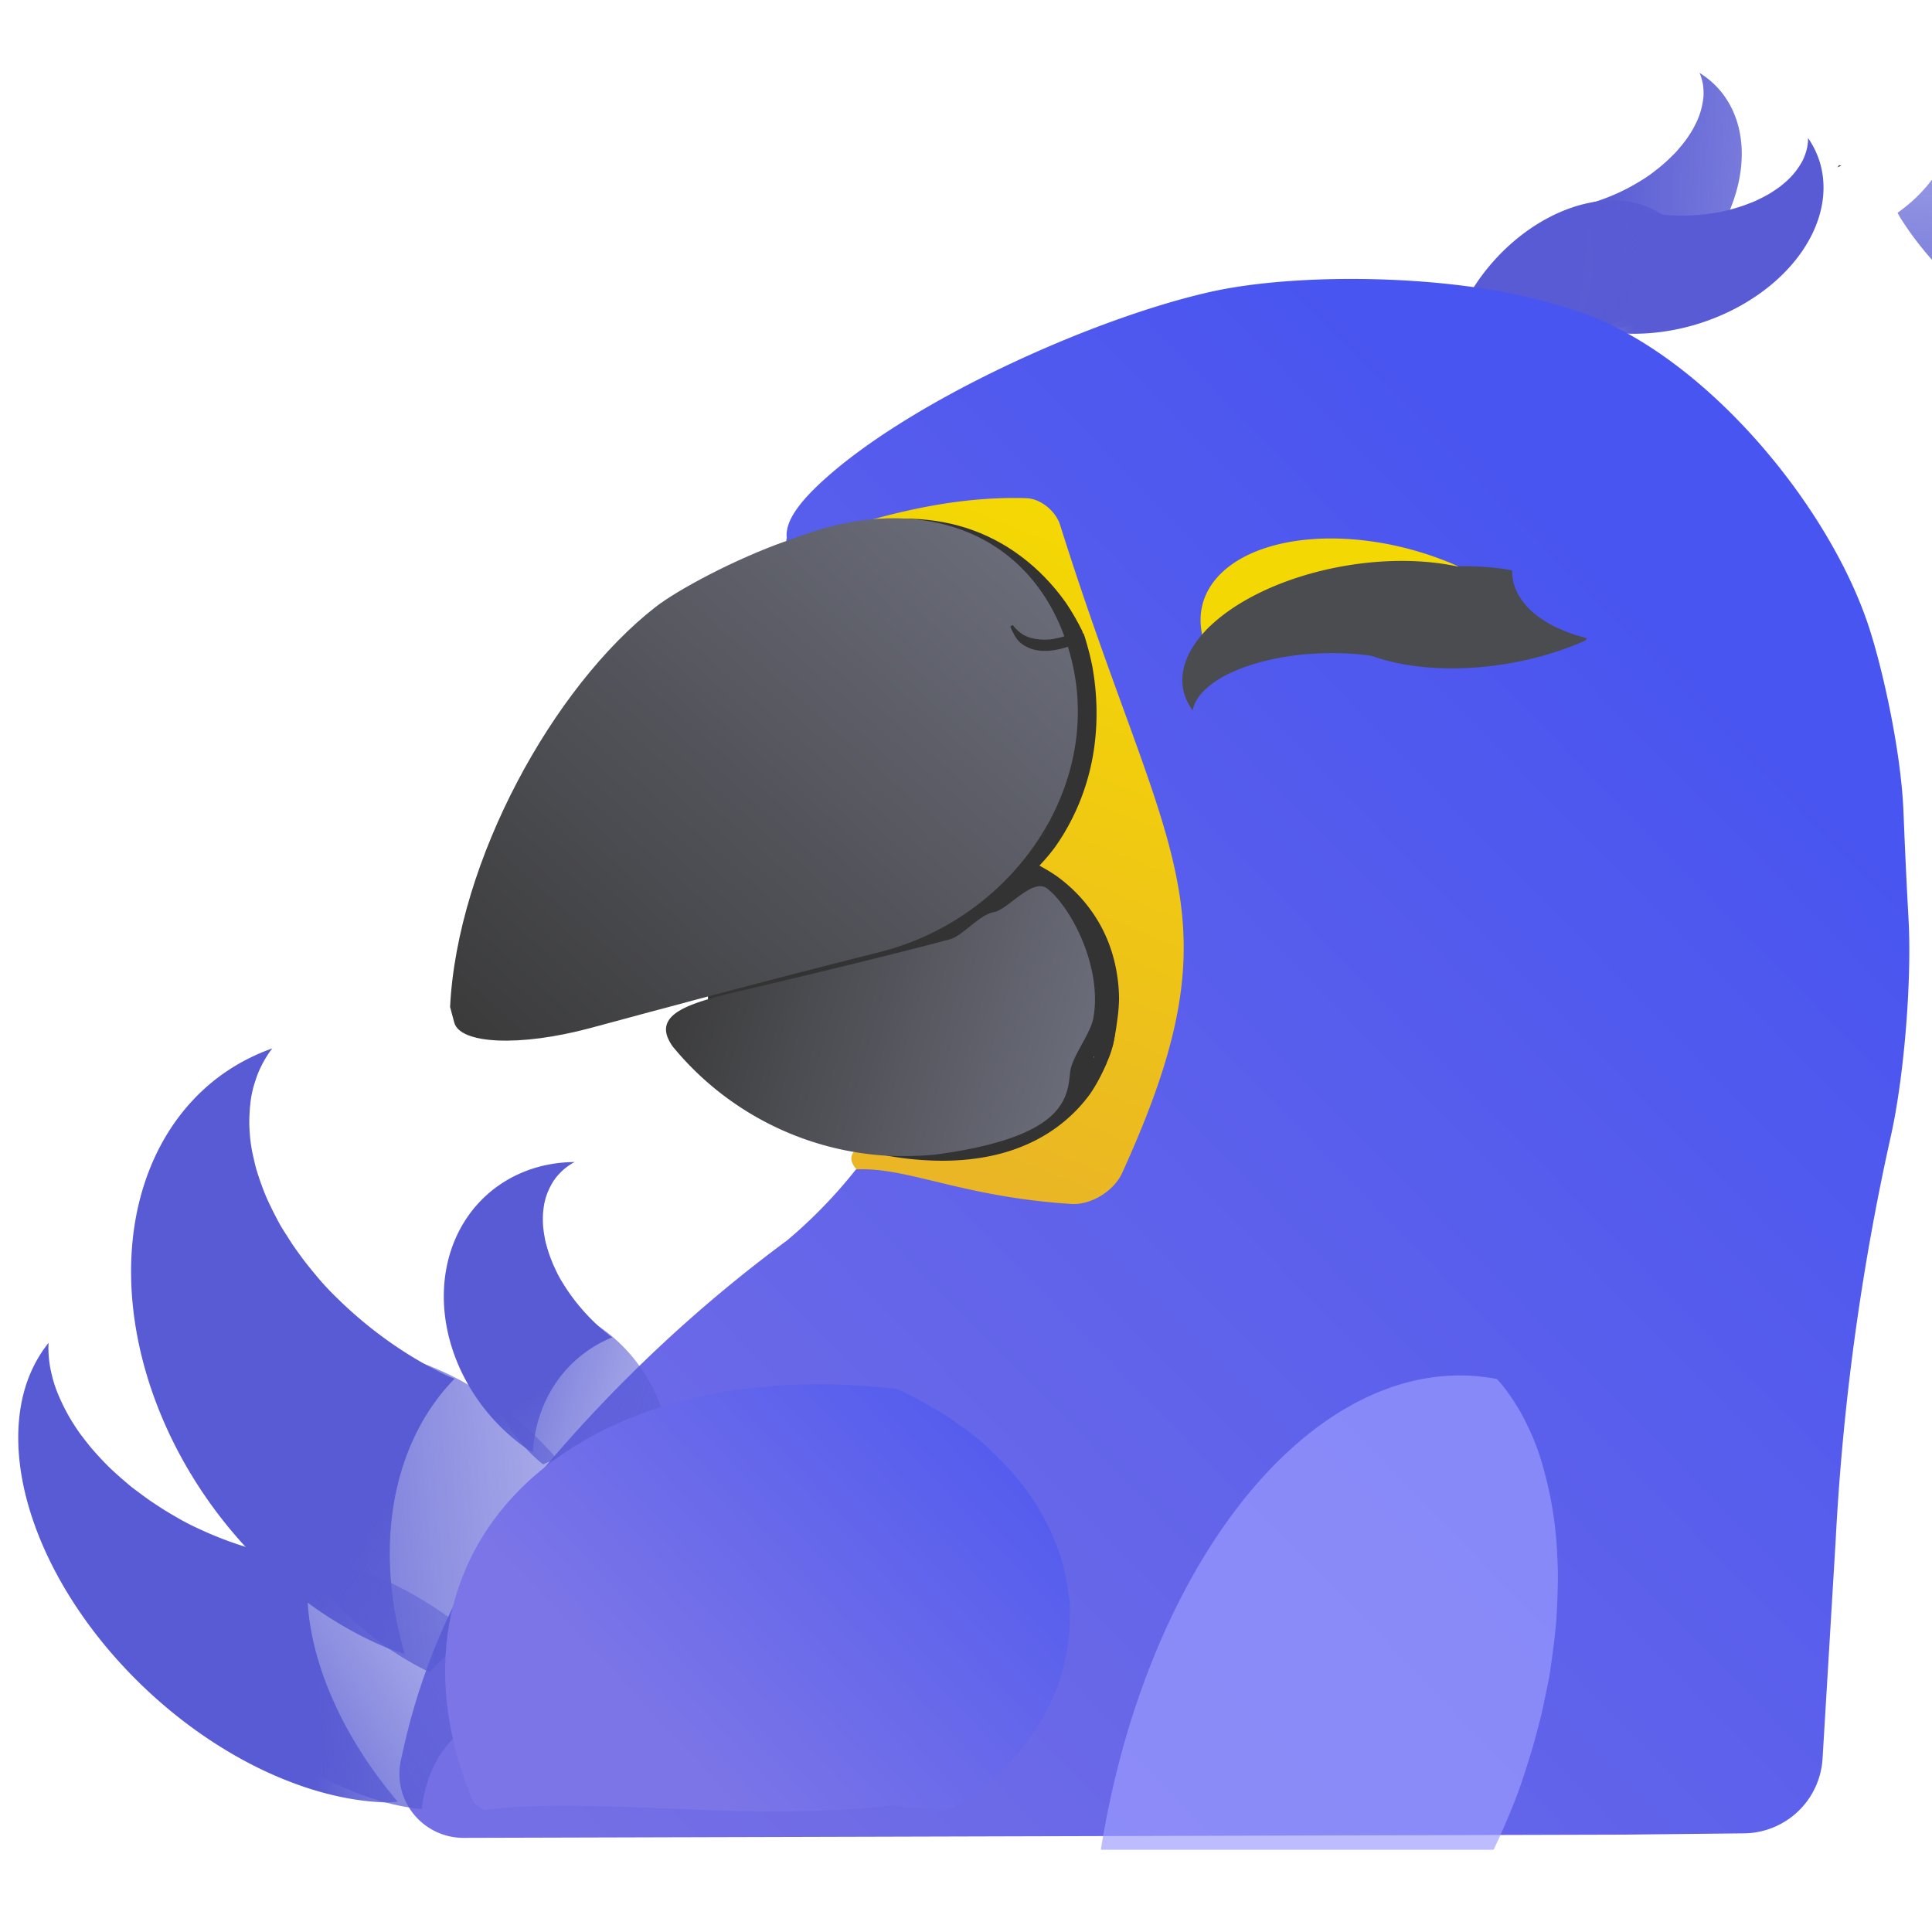 <?xml version="1.0" encoding="UTF-8" standalone="no"?>
<!-- Created with Inkscape (http://www.inkscape.org/) -->

<svg
   width="32"
   height="32"
   viewBox="0 0 32 32"
   version="1.1"
   id="svg2486"
   inkscape:version="1.2.1 (9c6d41e410, 2022-07-14)"
   sodipodi:docname="favicon-araras.svg"
   xmlns:inkscape="http://www.inkscape.org/namespaces/inkscape"
   xmlns:sodipodi="http://sodipodi.sourceforge.net/DTD/sodipodi-0.dtd"
   xmlns:xlink="http://www.w3.org/1999/xlink"
   xmlns="http://www.w3.org/2000/svg"
   xmlns:svg="http://www.w3.org/2000/svg">
  <sodipodi:namedview
     id="namedview2488"
     pagecolor="#ffffff"
     bordercolor="#000000"
     borderopacity="0.25"
     inkscape:showpageshadow="2"
     inkscape:pageopacity="0.0"
     inkscape:pagecheckerboard="0"
     inkscape:deskcolor="#d1d1d1"
     inkscape:document-units="mm"
     showgrid="false"
     inkscape:zoom="8.4359982"
     inkscape:cx="23.115226"
     inkscape:cy="11.498343"
     inkscape:window-width="1920"
     inkscape:window-height="1017"
     inkscape:window-x="-8"
     inkscape:window-y="-8"
     inkscape:window-maximized="1"
     inkscape:current-layer="layer1" />
  <defs
     id="defs2483">
    <linearGradient
       inkscape:collect="always"
       xlink:href="#linearGradient18921"
       id="linearGradient2262"
       gradientUnits="userSpaceOnUse"
       x1="67.74"
       y1="83.687"
       x2="92.516"
       y2="83.377" />
    <linearGradient
       inkscape:collect="always"
       id="linearGradient18921">
      <stop
         style="stop-color:#585bd3;stop-opacity:1;"
         offset="0"
         id="stop18917" />
      <stop
         style="stop-color:#585bd3;stop-opacity:0;"
         offset="1"
         id="stop18919" />
    </linearGradient>
    <linearGradient
       inkscape:collect="always"
       xlink:href="#linearGradient18921"
       id="linearGradient2258"
       gradientUnits="userSpaceOnUse"
       x1="67.74"
       y1="83.687"
       x2="99.593"
       y2="80.451" />
    <linearGradient
       inkscape:collect="always"
       xlink:href="#linearGradient18921"
       id="linearGradient2270"
       gradientUnits="userSpaceOnUse"
       x1="72.69"
       y1="86.809"
       x2="58.459"
       y2="84.219" />
    <linearGradient
       inkscape:collect="always"
       xlink:href="#linearGradient18921"
       id="linearGradient2266"
       gradientUnits="userSpaceOnUse"
       x1="67.305"
       y1="85.854"
       x2="59.869"
       y2="90.267" />
    <linearGradient
       inkscape:collect="always"
       xlink:href="#linearGradient1797"
       id="linearGradient2272"
       gradientUnits="userSpaceOnUse"
       gradientTransform="matrix(0.925,0,0,0.925,-20.275,8.562)"
       x1="62.225"
       y1="113.137"
       x2="68.589"
       y2="97.316" />
    <linearGradient
       inkscape:collect="always"
       id="linearGradient1797">
      <stop
         style="stop-color:#eab625;stop-opacity:1;"
         offset="0"
         id="stop1793" />
      <stop
         style="stop-color:#f5db00;stop-opacity:1;"
         offset="1"
         id="stop1795" />
    </linearGradient>
    <pattern
       inkscape:collect="always"
       xlink:href="#pattern10284"
       id="pattern2314"
       patternTransform="matrix(8.765,3.5020421e-8,-4.3257642e-8,8.585,83.745,-115.728)" />
    <pattern
       inkscape:collect="always"
       xlink:href="#pattern21758"
       id="pattern10284"
       patternTransform="matrix(8.765,3.5020421e-8,-4.3257642e-8,8.585,80.534,-106.918)" />
    <pattern
       inkscape:collect="always"
       xlink:href="#Polkadots-medwhite"
       id="pattern21758"
       patternTransform="matrix(8.765,3.5020421e-8,-4.3257642e-8,8.585,85.302,-133.639)" />
    <pattern
       inkscape:collect="always"
       patternUnits="userSpaceOnUse"
       width="10"
       height="10"
       patternTransform="translate(0,0) scale(10,10)"
       id="Polkadots-medwhite"
       inkscape:stockid="Polka dots, medium white">
      <circle
         style="fill:white;stroke:none"
         cx="2.567"
         cy="0.810"
         r="0.15"
         id="circle20354" />
      <circle
         style="fill:white;stroke:none"
         cx="3.048"
         cy="2.33"
         r="0.15"
         id="circle20356" />
      <circle
         style="fill:white;stroke:none"
         cx="4.418"
         cy="2.415"
         r="0.15"
         id="circle20358" />
      <circle
         style="fill:white;stroke:none"
         cx="1.844"
         cy="3.029"
         r="0.15"
         id="circle20360" />
      <circle
         style="fill:white;stroke:none"
         cx="6.08"
         cy="1.363"
         r="0.15"
         id="circle20362" />
      <circle
         style="fill:white;stroke:none"
         cx="5.819"
         cy="4.413"
         r="0.15"
         id="circle20364" />
      <circle
         style="fill:white;stroke:none"
         cx="4.305"
         cy="4.048"
         r="0.15"
         id="circle20366" />
      <circle
         style="fill:white;stroke:none"
         cx="5.541"
         cy="3.045"
         r="0.15"
         id="circle20368" />
      <circle
         style="fill:white;stroke:none"
         cx="4.785"
         cy="5.527"
         r="0.15"
         id="circle20370" />
      <circle
         style="fill:white;stroke:none"
         cx="2.667"
         cy="5.184"
         r="0.15"
         id="circle20372" />
      <circle
         style="fill:white;stroke:none"
         cx="7.965"
         cy="1.448"
         r="0.15"
         id="circle20374" />
      <circle
         style="fill:white;stroke:none"
         cx="7.047"
         cy="5.049"
         r="0.15"
         id="circle20376" />
      <circle
         style="fill:white;stroke:none"
         cx="4.340"
         cy="0.895"
         r="0.15"
         id="circle20378" />
      <circle
         style="fill:white;stroke:none"
         cx="7.125"
         cy="0.340"
         r="0.15"
         id="circle20380" />
      <circle
         style="fill:white;stroke:none"
         cx="9.550"
         cy="1.049"
         r="0.15"
         id="circle20382" />
      <circle
         style="fill:white;stroke:none"
         cx="7.006"
         cy="2.689"
         r="0.15"
         id="circle20384" />
      <circle
         style="fill:white;stroke:none"
         cx="8.909"
         cy="2.689"
         r="0.15"
         id="circle20386" />
      <circle
         style="fill:white;stroke:none"
         cx="9.315"
         cy="4.407"
         r="0.15"
         id="circle20388" />
      <circle
         style="fill:white;stroke:none"
         cx="7.820"
         cy="3.870"
         r="0.15"
         id="circle20390" />
      <circle
         style="fill:white;stroke:none"
         cx="8.270"
         cy="5.948"
         r="0.15"
         id="circle20392" />
      <circle
         style="fill:white;stroke:none"
         cx="7.973"
         cy="7.428"
         r="0.15"
         id="circle20394" />
      <circle
         style="fill:white;stroke:none"
         cx="9.342"
         cy="8.072"
         r="0.15"
         id="circle20396" />
      <circle
         style="fill:white;stroke:none"
         cx="8.206"
         cy="9.315"
         r="0.15"
         id="circle20398" />
      <circle
         style="fill:white;stroke:none"
         cx="9.682"
         cy="9.475"
         r="0.15"
         id="circle20400" />
      <circle
         style="fill:white;stroke:none"
         cx="9.688"
         cy="6.186"
         r="0.15"
         id="circle20402" />
      <circle
         style="fill:white;stroke:none"
         cx="3.379"
         cy="6.296"
         r="0.15"
         id="circle20404" />
      <circle
         style="fill:white;stroke:none"
         cx="2.871"
         cy="8.204"
         r="0.15"
         id="circle20406" />
      <circle
         style="fill:white;stroke:none"
         cx="4.59"
         cy="8.719"
         r="0.15"
         id="circle20408" />
      <circle
         style="fill:white;stroke:none"
         cx="3.181"
         cy="9.671"
         r="0.15"
         id="circle20410" />
      <circle
         style="fill:white;stroke:none"
         cx="5.734"
         cy="7.315"
         r="0.15"
         id="circle20412" />
      <circle
         style="fill:white;stroke:none"
         cx="6.707"
         cy="6.513"
         r="0.15"
         id="circle20414" />
      <circle
         style="fill:white;stroke:none"
         cx="5.730"
         cy="9.670"
         r="0.15"
         id="circle20416" />
      <circle
         style="fill:white;stroke:none"
         cx="6.535"
         cy="8.373"
         r="0.15"
         id="circle20418" />
      <circle
         style="fill:white;stroke:none"
         cx="4.37"
         cy="7.154"
         r="0.15"
         id="circle20420" />
      <circle
         style="fill:white;stroke:none"
         cx="0.622"
         cy="7.25"
         r="0.15"
         id="circle20422" />
      <circle
         style="fill:white;stroke:none"
         cx="0.831"
         cy="5.679"
         r="0.15"
         id="circle20424" />
      <circle
         style="fill:white;stroke:none"
         cx="1.257"
         cy="8.519"
         r="0.15"
         id="circle20426" />
      <circle
         style="fill:white;stroke:none"
         cx="1.989"
         cy="6.877"
         r="0.15"
         id="circle20428" />
      <circle
         style="fill:white;stroke:none"
         cx="0.374"
         cy="3.181"
         r="0.15"
         id="circle20430" />
      <circle
         style="fill:white;stroke:none"
         cx="1.166"
         cy="1.664"
         r="0.15"
         id="circle20432" />
      <circle
         style="fill:white;stroke:none"
         cx="1.151"
         cy="0.093"
         r="0.15"
         id="circle20434" />
      <circle
         style="fill:white;stroke:none"
         cx="1.151"
         cy="10.093"
         r="0.15"
         id="circle20436" />
      <circle
         style="fill:white;stroke:none"
         cx="1.302"
         cy="4.451"
         r="0.15"
         id="circle20438" />
      <circle
         style="fill:white;stroke:none"
         cx="3.047"
         cy="3.763"
         r="0.15"
         id="circle20440" />
    </pattern>
    <inkscape:path-effect
       effect="fillet_chamfer"
       id="path-effect2238"
       is_visible="true"
       lpeversion="1"
       nodesatellites_param="F,0,0,1,0,0.658,0,1 @ F,0,0,1,0,0.905,0,1 @ F,0,0,1,0,0.448,0,1 @ F,0,0,1,0,1.765,0,1 @ F,0,0,1,0,0.608,0,1 @ F,0,0,1,0,2.212,0,1 @ F,0,0,1,0,0.768,0,1 @ F,0,0,1,0,1.415,0,1 @ F,0,0,1,0,0.841,0,1 @ F,0,0,1,0,0.454,0,1 @ F,0,0,1,0,1.398,0,1 @ F,0,0,1,0,0.609,0,1"
       unit="px"
       method="auto"
       mode="F"
       radius="0"
       chamfer_steps="1"
       flexible="false"
       use_knot_distance="true"
       apply_no_radius="true"
       apply_with_radius="true"
       only_selected="false"
       hide_knots="false" />
    <linearGradient
       inkscape:collect="always"
       xlink:href="#linearGradient10028"
       id="linearGradient2274"
       gradientUnits="userSpaceOnUse"
       gradientTransform="matrix(0.925,0,0,0.939,-21.218,7.554)"
       x1="75.788"
       y1="94.013"
       x2="47.68"
       y2="121.855" />
    <linearGradient
       inkscape:collect="always"
       id="linearGradient10028">
      <stop
         style="stop-color:#4955f0;stop-opacity:1;"
         offset="0"
         id="stop10024" />
      <stop
         style="stop-color:#756fe5;stop-opacity:1;"
         offset="1"
         id="stop10026" />
    </linearGradient>
    <inkscape:path-effect
       effect="fillet_chamfer"
       id="path-effect2242"
       is_visible="true"
       lpeversion="1"
       nodesatellites_param="F,0,0,1,0,0.137,0,1 @ F,0,0,1,0,4.84,0,1 @ F,0,0,1,0,4.267,0,1 @ F,0,0,1,0,5.432,0,1 @ F,0,0,1,0,2.513,0,1 @ F,0,0,1,0,2.513,0,1 @ F,0,0,1,0,5.049,0,1 @ F,0,0,1,0,1.675,0,1 @ F,0,0,1,0,0,0,1 @ F,0,0,1,0,1.813,0,1 @ F,0,0,1,0,3.592,0,1 @ F,0,0,1,0,3.741,0,1 @ F,0,0,1,0,2.831,0,1 @ F,0,0,1,0,0,0,1 @ F,0,0,1,0,0.804,0,1 @ F,0,0,1,0,0.59,0,1 @ F,0,0,1,0,0,0,1"
       unit="px"
       method="auto"
       mode="F"
       radius="0"
       chamfer_steps="1"
       flexible="false"
       use_knot_distance="true"
       apply_no_radius="true"
       apply_with_radius="true"
       only_selected="false"
       hide_knots="false" />
    <pattern
       inkscape:collect="always"
       xlink:href="#pattern10376"
       id="pattern2316"
       patternTransform="matrix(8.765,3.5020421e-8,-4.3257642e-8,8.585,81.048,-113.721)" />
    <pattern
       inkscape:collect="always"
       xlink:href="#pattern21758"
       id="pattern10376"
       patternTransform="matrix(8.765,3.5020421e-8,-4.3257642e-8,8.585,77.837,-104.911)" />
    <pattern
       inkscape:collect="always"
       xlink:href="#Polkadots-medwhite"
       id="pattern2233"
       patternTransform="matrix(8.765,3.5020421e-8,-4.3257642e-8,8.585,85.302,-133.639)" />
    <linearGradient
       inkscape:collect="always"
       xlink:href="#linearGradient4192"
       id="linearGradient2278"
       gradientUnits="userSpaceOnUse"
       gradientTransform="matrix(0.624,-0.167,0.167,0.624,-28.372,29.379)"
       x1="74.125"
       y1="129.375"
       x2="50.375"
       y2="145" />
    <linearGradient
       inkscape:collect="always"
       id="linearGradient4192">
      <stop
         style="stop-color:#6e707e;stop-opacity:1;"
         offset="0"
         id="stop4188" />
      <stop
         style="stop-color:#393939;stop-opacity:1;"
         offset="1"
         id="stop4190" />
    </linearGradient>
    <inkscape:path-effect
       effect="fillet_chamfer"
       id="path-effect2246"
       is_visible="true"
       lpeversion="1"
       nodesatellites_param="F,0,0,1,0,4.993,0,1 @ F,0,0,1,0,2.306,0,1 @ F,0,0,1,0,5.988,0,1 @ F,0,0,1,0,0.364,0,1 @ F,0,0,1,0,3.017,0,1 @ F,0,0,1,0,5.811,0,1"
       unit="px"
       method="auto"
       mode="F"
       radius="0"
       chamfer_steps="1"
       flexible="false"
       use_knot_distance="true"
       apply_no_radius="true"
       apply_with_radius="true"
       only_selected="false"
       hide_knots="false" />
    <linearGradient
       inkscape:collect="always"
       xlink:href="#linearGradient4192"
       id="linearGradient2280"
       gradientUnits="userSpaceOnUse"
       gradientTransform="matrix(0.35,-0.093,-0.126,-0.304,32.011,158.954)"
       x1="74.125"
       y1="129.375"
       x2="50.375"
       y2="145" />
    <inkscape:path-effect
       effect="fillet_chamfer"
       id="path-effect2250"
       is_visible="true"
       lpeversion="1"
       nodesatellites_param="F,0,0,1,0,0.698,0,1 @ F,0,0,1,0,0.663,0,1 @ F,0,0,1,0,2.885,0,1 @ F,0,0,1,0,0.883,0,1 @ F,0,0,1,0,2.228,0,1 @ F,0,0,1,0,1.112,0,1 @ F,0,0,1,0,1.112,0,1"
       unit="px"
       method="auto"
       mode="F"
       radius="0"
       chamfer_steps="1"
       flexible="false"
       use_knot_distance="true"
       apply_no_radius="true"
       apply_with_radius="true"
       only_selected="false"
       hide_knots="false" />
    <linearGradient
       inkscape:collect="always"
       xlink:href="#linearGradient10040"
       id="linearGradient2276"
       gradientUnits="userSpaceOnUse"
       gradientTransform="matrix(2.286,-0.39,1.602,1.514,-261.857,16.921)"
       x1="72.471"
       y1="89.652"
       x2="65.86"
       y2="89.16" />
    <linearGradient
       inkscape:collect="always"
       id="linearGradient10040">
      <stop
         style="stop-color:#4955f0;stop-opacity:1"
         offset="0"
         id="stop10036" />
      <stop
         style="stop-color:#7b75e7;stop-opacity:1;"
         offset="1"
         id="stop10038" />
    </linearGradient>
    <linearGradient
       inkscape:collect="always"
       xlink:href="#linearGradient18921"
       id="linearGradient2379"
       gradientUnits="userSpaceOnUse"
       gradientTransform="matrix(0.133,1.16,-1.362,0.075,174.739,7.119)"
       x1="72.69"
       y1="86.809"
       x2="58.459"
       y2="84.219" />
    <linearGradient
       inkscape:collect="always"
       xlink:href="#linearGradient18921"
       id="linearGradient3176"
       gradientUnits="userSpaceOnUse"
       x1="67.74"
       y1="83.687"
       x2="92.516"
       y2="83.377" />
    <linearGradient
       inkscape:collect="always"
       xlink:href="#linearGradient18921"
       id="linearGradient3178"
       gradientUnits="userSpaceOnUse"
       x1="67.74"
       y1="83.687"
       x2="92.516"
       y2="83.377" />
    <linearGradient
       inkscape:collect="always"
       xlink:href="#linearGradient18921"
       id="linearGradient3180"
       gradientUnits="userSpaceOnUse"
       x1="72.69"
       y1="86.809"
       x2="58.459"
       y2="84.219" />
    <linearGradient
       inkscape:collect="always"
       xlink:href="#linearGradient18921"
       id="linearGradient3182"
       gradientUnits="userSpaceOnUse"
       x1="67.305"
       y1="85.854"
       x2="59.869"
       y2="90.267" />
    <linearGradient
       inkscape:collect="always"
       xlink:href="#linearGradient18921"
       id="linearGradient3184"
       gradientUnits="userSpaceOnUse"
       x1="72.69"
       y1="86.809"
       x2="58.459"
       y2="84.219" />
    <linearGradient
       inkscape:collect="always"
       xlink:href="#linearGradient18921"
       id="linearGradient3186"
       gradientUnits="userSpaceOnUse"
       x1="72.69"
       y1="86.809"
       x2="58.459"
       y2="84.219" />
    <linearGradient
       inkscape:collect="always"
       xlink:href="#linearGradient18921"
       id="linearGradient3188"
       gradientUnits="userSpaceOnUse"
       x1="72.69"
       y1="86.809"
       x2="58.459"
       y2="84.219" />
    <linearGradient
       inkscape:collect="always"
       xlink:href="#linearGradient18921"
       id="linearGradient3190"
       gradientUnits="userSpaceOnUse"
       x1="67.305"
       y1="85.854"
       x2="59.869"
       y2="90.267" />
    <linearGradient
       inkscape:collect="always"
       xlink:href="#linearGradient18921"
       id="linearGradient3192"
       gradientUnits="userSpaceOnUse"
       x1="72.69"
       y1="86.809"
       x2="58.459"
       y2="84.219" />
    <linearGradient
       inkscape:collect="always"
       xlink:href="#linearGradient18921"
       id="linearGradient3194"
       gradientUnits="userSpaceOnUse"
       x1="72.69"
       y1="86.809"
       x2="58.459"
       y2="84.219" />
    <linearGradient
       inkscape:collect="always"
       xlink:href="#linearGradient18921"
       id="linearGradient3196"
       gradientUnits="userSpaceOnUse"
       x1="72.69"
       y1="86.809"
       x2="58.459"
       y2="84.219" />
    <linearGradient
       inkscape:collect="always"
       xlink:href="#linearGradient18921"
       id="linearGradient3198"
       gradientUnits="userSpaceOnUse"
       x1="67.305"
       y1="85.854"
       x2="59.869"
       y2="90.267" />
    <linearGradient
       inkscape:collect="always"
       xlink:href="#linearGradient18921"
       id="linearGradient3200"
       gradientUnits="userSpaceOnUse"
       x1="72.69"
       y1="86.809"
       x2="58.459"
       y2="84.219" />
    <linearGradient
       inkscape:collect="always"
       xlink:href="#linearGradient18921"
       id="linearGradient3202"
       gradientUnits="userSpaceOnUse"
       x1="72.69"
       y1="86.809"
       x2="58.459"
       y2="84.219" />
    <linearGradient
       inkscape:collect="always"
       xlink:href="#linearGradient18921"
       id="linearGradient3204"
       gradientUnits="userSpaceOnUse"
       x1="72.69"
       y1="86.809"
       x2="58.459"
       y2="84.219" />
    <linearGradient
       inkscape:collect="always"
       xlink:href="#linearGradient18921"
       id="linearGradient3206"
       gradientUnits="userSpaceOnUse"
       x1="72.69"
       y1="86.809"
       x2="58.459"
       y2="84.219" />
  </defs>
  <g
     inkscape:label="Camada 1"
     inkscape:groupmode="layer"
     id="layer1">
    <g
       id="g2234"
       transform="matrix(0.733,0,0,0.733,-12.323,-64.029)">
      <g
         id="g2226">
        <g
           id="g2156"
           transform="matrix(0.564,0.078,-0.078,0.564,21.08,38.449)"
           style="fill:url(#linearGradient2262);fill-opacity:1">
          <g
             id="g2154"
             style="fill:url(#linearGradient3178);fill-opacity:1">
            <path
               id="path2150"
               style="fill:url(#linearGradient3176);fill-opacity:1;stroke-width:23.94"
               d="m 70.862,85.516 a 2.718,4.293 51.052 0 1 0.038,0.071 2.718,4.293 51.052 0 1 0.053,0.12 2.718,4.293 51.052 0 1 0.046,0.126 2.718,4.293 51.052 0 1 0.038,0.129 2.718,4.293 51.052 0 1 0.028,0.136 2.718,4.293 51.052 0 1 0.023,0.137 2.718,4.293 51.052 0 1 0.013,0.144 2.718,4.293 51.052 0 1 0.002,0.148 2.718,4.293 51.052 0 1 -0.005,0.146 2.718,4.293 51.052 0 1 -0.012,0.152 2.718,4.293 51.052 0 1 -0.021,0.155 2.718,4.293 51.052 0 1 -0.029,0.158 2.718,4.293 51.052 0 1 -0.037,0.16 2.718,4.293 51.052 0 1 -0.048,0.159 2.718,4.293 51.052 0 1 -0.054,0.166 2.718,4.293 51.052 0 1 -0.063,0.16 2.718,4.293 51.052 0 1 -0.069,0.162 2.718,4.293 51.052 0 1 -0.078,0.165 2.718,4.293 51.052 0 1 -0.088,0.164 2.718,4.293 51.052 0 1 -0.092,0.161 2.718,4.293 51.052 0 1 -0.098,0.163 2.718,4.293 51.052 0 1 -0.11,0.158 2.718,4.293 51.052 0 1 -0.113,0.159 2.718,4.293 51.052 0 1 -0.119,0.153 2.718,4.293 51.052 0 1 -0.128,0.155 2.718,4.293 51.052 0 1 -0.131,0.148 2.718,4.293 51.052 0 1 -0.137,0.15 2.718,4.293 51.052 0 1 -0.143,0.144 2.718,4.293 51.052 0 1 -0.15,0.138 2.718,4.293 51.052 0 1 -0.151,0.134 2.718,4.293 51.052 0 1 -0.159,0.132 2.718,4.293 51.052 0 1 -0.492,0.364 2.718,4.293 51.052 0 1 -0.514,0.313 2.718,4.293 51.052 0 1 -0.532,0.257 2.718,4.293 51.052 0 1 -0.094,0.034 4.183,5.917 33.074 0 0 -0.258,-0.316 4.183,5.917 33.074 0 0 -3.511,-0.77 2.718,4.293 51.052 0 1 -0.017,-0.119 4.183,5.917 33.074 0 1 1.362,-2.292 4.183,5.917 33.074 0 1 5.849,-2.024 z" />
            <path
               id="path2152"
               style="fill:url(#linearGradient2258);fill-opacity:1;stroke-width:26.638"
               d="m 68.175,90.669 a 4.716,6.498 41.165 0 1 -0.247,0.063 4.716,6.498 41.165 0 0 -0.352,-5.131 2.979,4.851 56.784 0 0 0.11,-0.036 2.979,4.851 56.784 0 0 0.621,-0.276 2.979,4.851 56.784 0 0 0.599,-0.335 2.979,4.851 56.784 0 0 0.573,-0.389 2.979,4.851 56.784 0 0 0.185,-0.141 2.979,4.851 56.784 0 0 0.176,-0.143 2.979,4.851 56.784 0 0 0.174,-0.147 2.979,4.851 56.784 0 0 0.166,-0.153 2.979,4.851 56.784 0 0 0.159,-0.16 2.979,4.851 56.784 0 0 0.152,-0.158 2.979,4.851 56.784 0 0 0.148,-0.166 2.979,4.851 56.784 0 0 0.138,-0.163 2.979,4.851 56.784 0 0 0.131,-0.169 2.979,4.851 56.784 0 0 0.128,-0.168 2.979,4.851 56.784 0 0 0.114,-0.173 2.979,4.851 56.784 0 0 0.107,-0.171 2.979,4.851 56.784 0 0 0.102,-0.174 2.979,4.851 56.784 0 0 0.09,-0.175 2.979,4.851 56.784 0 0 0.08,-0.172 2.979,4.851 56.784 0 0 0.073,-0.17 2.979,4.851 56.784 0 0 0.062,-0.176 2.979,4.851 56.784 0 0 0.055,-0.169 2.979,4.851 56.784 0 0 0.043,-0.17 2.979,4.851 56.784 0 0 0.033,-0.167 2.979,4.851 56.784 0 0 0.023,-0.164 2.979,4.851 56.784 0 0 0.013,-0.161 2.979,4.851 56.784 0 0 0.005,-0.155 2.979,4.851 56.784 0 0 -0.003,-0.157 2.979,4.851 56.784 0 0 -0.016,-0.153 2.979,4.851 56.784 0 0 -0.027,-0.146 2.979,4.851 56.784 0 0 -0.034,-0.143 2.979,4.851 56.784 0 0 -0.045,-0.136 2.979,4.851 56.784 0 0 -0.055,-0.133 2.979,4.851 56.784 0 0 -0.063,-0.127 2.979,4.851 56.784 0 0 -0.045,-0.074 4.716,6.498 41.165 0 1 0.976,0.647 4.716,6.498 41.165 0 1 -0.973,8.052 4.716,6.498 41.165 0 1 -3.375,2.242 z" />
          </g>
        </g>
        <g
           id="g2164"
           transform="matrix(0.486,0.297,-0.297,0.486,46.575,30.471)"
           style="fill:url(#linearGradient3186);fill-opacity:1">
          <g
             id="g2162"
             style="fill:url(#linearGradient3184);fill-opacity:1">
            <path
               id="path2158"
               style="fill:url(#linearGradient3180);fill-opacity:1;stroke-width:23.94"
               d="m 70.862,85.516 a 2.718,4.293 51.052 0 1 0.038,0.071 2.718,4.293 51.052 0 1 0.053,0.12 2.718,4.293 51.052 0 1 0.046,0.126 2.718,4.293 51.052 0 1 0.038,0.129 2.718,4.293 51.052 0 1 0.028,0.136 2.718,4.293 51.052 0 1 0.023,0.137 2.718,4.293 51.052 0 1 0.013,0.144 2.718,4.293 51.052 0 1 0.002,0.148 2.718,4.293 51.052 0 1 -0.005,0.146 2.718,4.293 51.052 0 1 -0.012,0.152 2.718,4.293 51.052 0 1 -0.021,0.155 2.718,4.293 51.052 0 1 -0.029,0.158 2.718,4.293 51.052 0 1 -0.037,0.16 2.718,4.293 51.052 0 1 -0.048,0.159 2.718,4.293 51.052 0 1 -0.054,0.166 2.718,4.293 51.052 0 1 -0.063,0.16 2.718,4.293 51.052 0 1 -0.069,0.162 2.718,4.293 51.052 0 1 -0.078,0.165 2.718,4.293 51.052 0 1 -0.088,0.164 2.718,4.293 51.052 0 1 -0.092,0.161 2.718,4.293 51.052 0 1 -0.098,0.163 2.718,4.293 51.052 0 1 -0.11,0.158 2.718,4.293 51.052 0 1 -0.113,0.159 2.718,4.293 51.052 0 1 -0.119,0.153 2.718,4.293 51.052 0 1 -0.128,0.155 2.718,4.293 51.052 0 1 -0.131,0.148 2.718,4.293 51.052 0 1 -0.137,0.15 2.718,4.293 51.052 0 1 -0.143,0.144 2.718,4.293 51.052 0 1 -0.15,0.138 2.718,4.293 51.052 0 1 -0.151,0.134 2.718,4.293 51.052 0 1 -0.159,0.132 2.718,4.293 51.052 0 1 -0.492,0.364 2.718,4.293 51.052 0 1 -0.514,0.313 2.718,4.293 51.052 0 1 -0.532,0.257 2.718,4.293 51.052 0 1 -0.094,0.034 4.183,5.917 33.074 0 0 -0.258,-0.316 4.183,5.917 33.074 0 0 -3.511,-0.77 2.718,4.293 51.052 0 1 -0.017,-0.119 4.183,5.917 33.074 0 1 1.362,-2.292 4.183,5.917 33.074 0 1 5.849,-2.024 z" />
            <path
               id="path2160"
               style="fill:url(#linearGradient3182);fill-opacity:1;stroke-width:26.638"
               d="m 68.175,90.669 a 4.716,6.498 41.165 0 1 -0.247,0.063 4.716,6.498 41.165 0 0 -0.352,-5.131 2.979,4.851 56.784 0 0 0.11,-0.036 2.979,4.851 56.784 0 0 0.621,-0.276 2.979,4.851 56.784 0 0 0.599,-0.335 2.979,4.851 56.784 0 0 0.573,-0.389 2.979,4.851 56.784 0 0 0.185,-0.141 2.979,4.851 56.784 0 0 0.176,-0.143 2.979,4.851 56.784 0 0 0.174,-0.147 2.979,4.851 56.784 0 0 0.166,-0.153 2.979,4.851 56.784 0 0 0.159,-0.16 2.979,4.851 56.784 0 0 0.152,-0.158 2.979,4.851 56.784 0 0 0.148,-0.166 2.979,4.851 56.784 0 0 0.138,-0.163 2.979,4.851 56.784 0 0 0.131,-0.169 2.979,4.851 56.784 0 0 0.128,-0.168 2.979,4.851 56.784 0 0 0.114,-0.173 2.979,4.851 56.784 0 0 0.107,-0.171 2.979,4.851 56.784 0 0 0.102,-0.174 2.979,4.851 56.784 0 0 0.09,-0.175 2.979,4.851 56.784 0 0 0.08,-0.172 2.979,4.851 56.784 0 0 0.073,-0.17 2.979,4.851 56.784 0 0 0.062,-0.176 2.979,4.851 56.784 0 0 0.055,-0.169 2.979,4.851 56.784 0 0 0.043,-0.17 2.979,4.851 56.784 0 0 0.033,-0.167 2.979,4.851 56.784 0 0 0.023,-0.164 2.979,4.851 56.784 0 0 0.013,-0.161 2.979,4.851 56.784 0 0 0.005,-0.155 2.979,4.851 56.784 0 0 -0.003,-0.157 2.979,4.851 56.784 0 0 -0.016,-0.153 2.979,4.851 56.784 0 0 -0.027,-0.146 2.979,4.851 56.784 0 0 -0.034,-0.143 2.979,4.851 56.784 0 0 -0.045,-0.136 2.979,4.851 56.784 0 0 -0.055,-0.133 2.979,4.851 56.784 0 0 -0.063,-0.127 2.979,4.851 56.784 0 0 -0.045,-0.074 4.716,6.498 41.165 0 1 0.976,0.647 4.716,6.498 41.165 0 1 -0.973,8.052 4.716,6.498 41.165 0 1 -3.375,2.242 z" />
          </g>
        </g>
        <path
           style="fill:url(#linearGradient2272);fill-opacity:1;stroke-width:0.925"
           d="m 34.699,99.544 c 8.053,11.073 3.091,9.306 2.3,13.771 -1.873,-0.483 -1.433,1.888 5.495,1.277 l 2.382,-1.186 2.562,-4.807 -6.097,-10.596 -3.81,0.222 z"
           id="path2166"
           sodipodi:nodetypes="cccccccc" />
        <path
           id="path2168"
           style="fill:#333333;fill-opacity:1;stroke-width:56.841"
           d="m 41.022,112.529 a 2.135,4.852 60.664 0 0 0.314,-0.383 2.135,4.852 60.664 0 0 0.277,-0.387 2.135,4.852 60.664 0 0 0.202,-0.38 2.135,4.852 60.664 0 0 0.131,-0.355 2.135,4.852 60.664 0 0 0.06,-0.338 2.135,4.852 60.664 0 0 -0.016,-0.307 2.135,4.852 60.664 0 0 -0.088,-0.266 2.135,4.852 60.664 0 0 -0.16,-0.229 2.135,4.852 60.664 0 0 -0.238,-0.178 2.135,4.852 60.664 0 0 -0.395,0.478 2.093,4.949 58.064 0 1 0.051,0.033 2.093,4.949 58.064 0 1 0.106,0.093 2.093,4.949 58.064 0 1 0.089,0.103 2.093,4.949 58.064 0 1 0.078,0.112 2.093,4.949 58.064 0 1 0.055,0.129 2.093,4.949 58.064 0 1 0.044,0.133 2.093,4.949 58.064 0 1 0.017,0.148 2.093,4.949 58.064 0 1 -2.33e-4,0.159 2.093,4.949 58.064 0 1 -0.016,0.161 2.093,4.949 58.064 0 1 -0.033,0.168 2.093,4.949 58.064 0 1 -0.05,0.179 2.093,4.949 58.064 0 1 -0.071,0.188 2.093,4.949 58.064 0 1 -0.093,0.193 2.093,4.949 58.064 0 1 -0.109,0.195 2.093,4.949 58.064 0 1 -0.12,0.196 2.093,4.949 58.064 0 1 -0.083,0.123 2.135,4.852 60.664 0 0 0.051,0.034 z" />
        <rect
           style="fill:#333333;fill-opacity:1;stroke:url(#pattern2314);stroke-width:8.675;stroke-opacity:1"
           id="rect2170"
           width="2.709"
           height="1.371"
           x="116.597"
           y="-30.342"
           ry="0.686"
           transform="matrix(0.106,0.994,-0.969,0.246,0,0)"
           inkscape:transform-center-y="-3.9343405"
           inkscape:transform-center-x="-9.1202957" />
        <path
           style="fill:#585bd3;fill-opacity:1;stroke-width:0.925"
           d="m 31.246,127.582 4.671,-5.784 a 0.709,0.709 0.857 0 1 1.116,0.017 0.392,0.392 0.148 0 0 0.563,0.001 l 2.122,-1.715 a 2.166,2.166 0.221 0 1 2.736,0.011 0.692,0.692 177.513 0 0 0.898,-0.039 l 1.476,-1.314 a 1.243,1.243 18.971 0 1 2.05,0.705 l 0.261,1.427 a 0.64,0.64 29.422 0 0 0.856,0.483 0.958,0.958 36.938 0 1 1.255,0.944 l 0.008,0.78 a 0.599,0.599 34.833 0 0 0.801,0.557 l 0.193,-0.069 a 0.285,0.285 38.124 0 1 0.38,0.298 l -0.123,1.17 a 8.82,8.82 104.986 0 1 -0.714,2.667 0.837,0.837 151.57 0 1 -0.804,0.435 l -17.502,-0.059 a 0.316,0.316 64.558 0 1 -0.245,-0.514 z"
           id="path2172"
           inkscape:original-d="m 30.832625,128.09426 5.652616,-6.99972 0.762411,1.00415 3.842598,-3.10566 1.808522,1.48485 3.58145,-3.18967 0.797542,4.3584 1.958695,-0.74349 0.03181,3.03616 1.411719,-0.5064 -0.315487,3.01085 -0.762851,1.71419 z"
           inkscape:path-effect="#path-effect2238" />
        <path
           style="fill:url(#linearGradient2274);fill-opacity:1;stroke-width:0.932"
           d="m 34.591,99.37 c 0.039,-0.384 0.442,-0.841 1.016,-1.333 2.028,-1.738 5.938,-3.497 8.544,-4.087 1.939,-0.439 5.389,-0.411 7.654,0.238 0.16,0.046 0.32,0.093 0.481,0.141 2.869,0.857 5.802,4.316 6.747,7.163 0.311,0.937 0.734,2.812 0.79,4.197 0.022,0.53 0.05,1.254 0.115,2.44 0.076,1.386 -0.102,3.604 -0.414,4.957 a 55.111,55.111 97.733 0 0 -1.233,9.076 l -0.296,4.928 a 1.797,1.797 136.417 0 1 -1.775,1.689 l -2.716,0.029 -26.216,0.073 a 1.447,1.447 51.246 0 1 -1.416,-1.764 l 0.062,-0.277 a 14.571,14.571 116.501 0 1 3.113,-6.243 l 0.123,-0.145 a 32.379,32.379 136.941 0 1 5.43,-5.074 11.068,11.068 134.134 0 0 1.553,-1.601 c 1.154,-0.062 2.402,0.624 4.869,0.78 0.443,0.028 0.961,-0.294 1.145,-0.698 2.73,-5.99 1.003,-6.997 -1.401,-14.646 -0.098,-0.311 -0.438,-0.594 -0.763,-0.604 -2.98,-0.097 -5.617,1.404 -5.412,0.899 0,-5e-6 -0.01,-0.062 -0.002,-0.137 z"
           id="path2174"
           sodipodi:nodetypes="cccccccccccccccccc"
           inkscape:original-d="m 34.59273,99.507414 c -0.15839,-1.106979 3.238736,-2.93593 4.858105,-4.403895 1.358473,-0.416796 4.783916,-1.176992 8.212509,-1.937713 2.863125,0.614632 6.945323,1.641958 9.658374,3.170803 l 2.273691,6.852381 c 0.3192,2.30081 0.10398,1.42092 0.492446,7.4489 l -1.493777,6.4851 -0.699147,11.63869 -4.390295,0.0463 -28.029173,0.0777 1.246217,-5.55174 4.871135,-5.73359 3.346923,-2.47378 1.214526,-1.35053 c 1.272636,-0.068 2.660491,0.77364 5.67275,0.80991 3.280281,-6.8028 1.354377,-7.45754 -1.233873,-15.93707 -3.211314,-0.343097 -6.219653,1.39652 -6.000411,0.858543 z"
           inkscape:path-effect="#path-effect2242" />
        <path
           id="path2178"
           style="fill:#4b4c50;fill-opacity:1;stroke-width:14.132"
           d="m 58.329,91.134 a 1.344,3.025 88.542 0 0 0.04,-0.052 2.114,4.08 80.299 0 0 0.051,0.014 2.114,4.08 80.299 0 1 -0.091,0.038 z" />
        <path
           id="path2180"
           style="fill:#f4d804;fill-opacity:1;stroke-width:15.452"
           d="m 50.955,100.851 a 4.244,2.429 15.427 0 1 0.123,0.105 4.244,2.429 15.427 0 0 -2.566,1.339 3.179,1.53 24.413 0 0 -0.059,-0.045 3.179,1.53 24.413 0 0 -0.371,-0.237 3.179,1.53 24.413 0 0 -0.395,-0.213 3.179,1.53 24.413 0 0 -0.413,-0.188 3.179,1.53 24.413 0 0 -0.141,-0.057 3.179,1.53 24.413 0 0 -0.139,-0.052 3.179,1.53 24.413 0 0 -0.14,-0.051 3.179,1.53 24.413 0 0 -0.141,-0.045 3.179,1.53 24.413 0 0 -0.142,-0.04 3.179,1.53 24.413 0 0 -0.139,-0.037 3.179,1.53 24.413 0 0 -0.141,-0.034 3.179,1.53 24.413 0 0 -0.136,-0.03 3.179,1.53 24.413 0 0 -0.137,-0.025 3.179,1.53 24.413 0 0 -0.135,-0.023 3.179,1.53 24.413 0 0 -0.132,-0.015 3.179,1.53 24.413 0 0 -0.129,-0.013 3.179,1.53 24.413 0 0 -0.128,-0.01 3.179,1.53 24.413 0 0 -0.125,-0.004 3.179,1.53 24.413 0 0 -0.119,6.3e-4 3.179,1.53 24.413 0 0 -0.116,0.004 3.179,1.53 24.413 0 0 -0.115,0.01 3.179,1.53 24.413 0 0 -0.109,0.012 3.179,1.53 24.413 0 0 -0.105,0.018 3.179,1.53 24.413 0 0 -0.1,0.022 3.179,1.53 24.413 0 0 -0.095,0.026 3.179,1.53 24.413 0 0 -0.09,0.03 3.179,1.53 24.413 0 0 -0.083,0.033 3.179,1.53 24.413 0 0 -0.081,0.037 3.179,1.53 24.413 0 0 -0.074,0.043 3.179,1.53 24.413 0 0 -0.066,0.046 3.179,1.53 24.413 0 0 -0.063,0.049 3.179,1.53 24.413 0 0 -0.055,0.053 3.179,1.53 24.413 0 0 -0.05,0.057 3.179,1.53 24.413 0 0 -0.044,0.059 3.179,1.53 24.413 0 0 -0.023,0.039 4.244,2.429 15.427 0 1 -0.016,-0.619 4.244,2.429 15.427 0 1 4.583,-1.365 4.244,2.429 15.427 0 1 2.408,1.118 z" />
        <path
           id="path2182"
           style="fill:#4b4c50;fill-opacity:1;stroke-width:14.132"
           d="m 46.738,101.443 a 1.344,3.025 88.542 0 1 0.007,-0.04 1.344,3.025 88.542 0 1 0.02,-0.063 1.344,3.025 88.542 0 1 0.026,-0.064 1.344,3.025 88.542 0 1 0.032,-0.062 1.344,3.025 88.542 0 1 0.04,-0.062 1.344,3.025 88.542 0 1 0.044,-0.061 1.344,3.025 88.542 0 1 0.053,-0.061 1.344,3.025 88.542 0 1 0.06,-0.06 1.344,3.025 88.542 0 1 0.064,-0.057 1.344,3.025 88.542 0 1 0.07,-0.057 1.344,3.025 88.542 0 1 0.076,-0.056 1.344,3.025 88.542 0 1 0.082,-0.054 1.344,3.025 88.542 0 1 0.088,-0.053 1.344,3.025 88.542 0 1 0.093,-0.05 1.344,3.025 88.542 0 1 0.1,-0.05 1.344,3.025 88.542 0 1 0.103,-0.045 1.344,3.025 88.542 0 1 0.107,-0.044 1.344,3.025 88.542 0 1 0.113,-0.043 1.344,3.025 88.542 0 1 0.118,-0.04 1.344,3.025 88.542 0 1 0.12,-0.037 1.344,3.025 88.542 0 1 0.123,-0.036 1.344,3.025 88.542 0 1 0.128,-0.031 1.344,3.025 88.542 0 1 0.13,-0.031 1.344,3.025 88.542 0 1 0.131,-0.026 1.344,3.025 88.542 0 1 0.137,-0.025 1.344,3.025 88.542 0 1 0.136,-0.021 1.344,3.025 88.542 0 1 0.14,-0.02 1.344,3.025 88.542 0 1 0.141,-0.016 1.344,3.025 88.542 0 1 0.142,-0.011 1.344,3.025 88.542 0 1 0.142,-0.009 1.344,3.025 88.542 0 1 0.145,-0.007 1.344,3.025 88.542 0 1 0.432,-0.002 1.344,3.025 88.542 0 1 0.423,0.025 1.344,3.025 88.542 0 1 0.41,0.053 1.344,3.025 88.542 0 1 0.067,0.014 2.114,4.08 80.299 0 0 0.015,0.201 2.114,4.08 80.299 0 0 1.678,1.332 1.344,3.025 88.542 0 1 -0.04,0.052 2.114,4.08 80.299 0 1 -1.728,0.517 2.114,4.08 80.299 0 1 -4.171,-0.899 z" />
        <path
           id="path2184"
           style="fill:#4b4c50;fill-opacity:1;stroke-width:14.132"
           d="m 49.718,100.152 a 2.114,4.08 80.299 0 1 0.145,0.039 2.114,4.08 80.299 0 0 -1.857,2.014 1.344,3.025 88.542 0 0 -0.067,-0.014 1.344,3.025 88.542 0 0 -0.41,-0.053 1.344,3.025 88.542 0 0 -0.423,-0.025 1.344,3.025 88.542 0 0 -0.432,0.002 1.344,3.025 88.542 0 0 -0.145,0.006 1.344,3.025 88.542 0 0 -0.142,0.009 1.344,3.025 88.542 0 0 -0.142,0.011 1.344,3.025 88.542 0 0 -0.141,0.016 1.344,3.025 88.542 0 0 -0.14,0.02 1.344,3.025 88.542 0 0 -0.136,0.021 1.344,3.025 88.542 0 0 -0.137,0.025 1.344,3.025 88.542 0 0 -0.131,0.026 1.344,3.025 88.542 0 0 -0.13,0.031 1.344,3.025 88.542 0 0 -0.128,0.031 1.344,3.025 88.542 0 0 -0.123,0.036 1.344,3.025 88.542 0 0 -0.12,0.037 1.344,3.025 88.542 0 0 -0.118,0.04 1.344,3.025 88.542 0 0 -0.113,0.043 1.344,3.025 88.542 0 0 -0.107,0.044 1.344,3.025 88.542 0 0 -0.103,0.045 1.344,3.025 88.542 0 0 -0.1,0.05 1.344,3.025 88.542 0 0 -0.093,0.05 1.344,3.025 88.542 0 0 -0.088,0.053 1.344,3.025 88.542 0 0 -0.082,0.054 1.344,3.025 88.542 0 0 -0.076,0.056 1.344,3.025 88.542 0 0 -0.07,0.057 1.344,3.025 88.542 0 0 -0.064,0.057 1.344,3.025 88.542 0 0 -0.06,0.06 1.344,3.025 88.542 0 0 -0.053,0.061 1.344,3.025 88.542 0 0 -0.044,0.061 1.344,3.025 88.542 0 0 -0.04,0.062 1.344,3.025 88.542 0 0 -0.032,0.062 1.344,3.025 88.542 0 0 -0.026,0.064 1.344,3.025 88.542 0 0 -0.02,0.063 1.344,3.025 88.542 0 0 -0.007,0.039 2.114,4.08 80.299 0 1 -0.218,-0.489 2.114,4.08 80.299 0 1 3.654,-2.777 2.114,4.08 80.299 0 1 2.522,0.008 z" />
        <rect
           style="fill:#333333;fill-opacity:1;stroke-width:12.206"
           id="rect2186"
           width="7.606"
           height="1.483"
           x="7.684"
           y="114.075"
           ry="0.741"
           transform="matrix(0.97,-0.243,0.221,0.975,0,0)" />
        <rect
           style="fill:#333333;fill-opacity:1;stroke-width:12.206"
           id="rect2188"
           width="7.606"
           height="1.483"
           x="106.125"
           y="-16.546"
           ry="0.741"
           transform="matrix(0.212,0.977,-0.982,0.19,0,0)" />
        <path
           id="path2190"
           style="fill:#333333;fill-opacity:1;stroke-width:37.148"
           d="m 40.534,105.896 a 1.656,2.673 76.928 0 0 -0.183,0.205 1.656,2.673 76.928 0 0 -0.16,0.215 1.656,2.673 76.928 0 0 -0.114,0.226 1.656,2.673 76.928 0 0 -0.071,0.223 1.656,2.673 76.928 0 0 -0.028,0.225 1.656,2.673 76.928 0 0 0.018,0.219 1.656,2.673 76.928 0 0 0.062,0.205 1.656,2.673 76.928 0 0 0.105,0.194 1.656,2.673 76.928 0 0 0.151,0.174 1.656,2.673 76.928 0 0 0.23,-0.255 1.638,2.701 71.748 0 1 -0.032,-0.034 1.638,2.701 71.748 0 1 -0.067,-0.087 1.638,2.701 71.748 0 1 -0.057,-0.091 1.638,2.701 71.748 0 1 -0.051,-0.095 1.638,2.701 71.748 0 1 -0.037,-0.102 1.638,2.701 71.748 0 1 -0.031,-0.103 1.638,2.701 71.748 0 1 -0.014,-0.108 1.638,2.701 71.748 0 1 -0.004,-0.112 1.638,2.701 71.748 0 1 0.006,-0.11 1.638,2.701 71.748 0 1 0.016,-0.111 1.638,2.701 71.748 0 1 0.026,-0.116 1.638,2.701 71.748 0 1 0.039,-0.117 1.638,2.701 71.748 0 1 0.052,-0.116 1.638,2.701 71.748 0 1 0.062,-0.115 1.638,2.701 71.748 0 1 0.069,-0.113 1.638,2.701 71.748 0 1 0.048,-0.069 1.656,2.673 76.928 0 0 -0.032,-0.034 z" />
        <path
           id="path2192"
           style="fill:#333333;fill-opacity:1;stroke-width:99.152"
           d="m 39.688,107.487 a 5.983,5.269 49.024 0 0 0.492,-0.454 5.983,5.269 49.024 0 0 0.453,-0.514 5.983,5.269 49.024 0 0 0.368,-0.599 5.983,5.269 49.024 0 0 0.28,-0.637 5.983,5.269 49.024 0 0 0.196,-0.694 5.983,5.269 49.024 0 0 0.099,-0.726 5.983,5.269 49.024 0 0 0.004,-0.729 5.983,5.269 49.024 0 0 -0.089,-0.742 5.983,5.269 49.024 0 0 -0.195,-0.73 5.983,5.269 49.024 0 0 -0.618,0.562 5.726,5.505 34.791 0 1 0.043,0.146 5.726,5.505 34.791 0 1 0.081,0.355 5.726,5.505 34.791 0 1 0.059,0.356 5.726,5.505 34.791 0 1 0.043,0.361 5.726,5.505 34.791 0 1 0.012,0.369 5.726,5.505 34.791 0 1 -0.002,0.365 5.726,5.505 34.791 0 1 -0.038,0.362 5.726,5.505 34.791 0 1 -0.061,0.364 5.726,5.505 34.791 0 1 -0.08,0.348 5.726,5.505 34.791 0 1 -0.1,0.341 5.726,5.505 34.791 0 1 -0.123,0.343 5.726,5.505 34.791 0 1 -0.151,0.334 5.726,5.505 34.791 0 1 -0.176,0.316 5.726,5.505 34.791 0 1 -0.195,0.3 5.726,5.505 34.791 0 1 -0.207,0.287 5.726,5.505 34.791 0 1 -0.138,0.17 5.983,5.269 49.024 0 0 0.044,0.146 z" />
        <path
           id="path2194"
           style="fill:#333333;fill-opacity:1;stroke-width:108.113"
           d="m 35.777,99.323 c 0.238,-0.072 0.477,-0.126 0.715,-0.163 0.243,-0.048 0.487,-0.077 0.728,-0.087 0.244,-0.004 0.486,0.013 0.723,0.048 0.233,0.033 0.461,0.085 0.683,0.155 0.227,0.071 0.446,0.162 0.658,0.271 0.211,0.109 0.414,0.237 0.606,0.382 0.189,0.142 0.367,0.299 0.535,0.473 0.169,0.174 0.326,0.364 0.471,0.568 0.14,0.207 0.267,0.427 0.38,0.659 -0.296,0.098 -0.594,0.167 -0.891,0.209 -0.023,-0.046 -0.048,-0.091 -0.072,-0.136 -0.062,-0.106 -0.127,-0.208 -0.196,-0.308 -0.068,-0.099 -0.139,-0.195 -0.214,-0.288 -0.073,-0.095 -0.15,-0.187 -0.229,-0.276 -0.083,-0.088 -0.17,-0.172 -0.26,-0.252 -0.086,-0.083 -0.175,-0.161 -0.267,-0.236 -0.095,-0.071 -0.193,-0.138 -0.294,-0.201 -0.102,-0.065 -0.206,-0.125 -0.313,-0.181 -0.103,-0.055 -0.208,-0.106 -0.316,-0.153 -0.107,-0.047 -0.216,-0.09 -0.327,-0.129 -0.113,-0.041 -0.229,-0.078 -0.346,-0.11 -0.119,-0.031 -0.239,-0.057 -0.361,-0.078 -0.121,-0.019 -0.244,-0.033 -0.368,-0.042 -0.123,-0.009 -0.246,-0.014 -0.371,-0.014 -0.123,-0.003 -0.246,-7.56e-4 -0.371,0.006 -0.077,0.004 -0.154,0.01 -0.231,0.018 -0.025,-0.045 -1.158,0.16 -1.182,0.114 z"
           sodipodi:nodetypes="ccccccccccccccccccccccccccccc" />
        <rect
           style="fill:#333333;fill-opacity:1;stroke:url(#pattern2316);stroke-width:8.675;stroke-opacity:1"
           id="rect2196"
           width="2.709"
           height="1.371"
           x="113.9"
           y="-28.335"
           ry="0.686"
           transform="matrix(0.106,0.994,-0.969,0.246,0,0)"
           inkscape:transform-center-y="-3.9343405"
           inkscape:transform-center-x="-9.1202957" />
        <path
           style="fill:url(#linearGradient2278);fill-opacity:1;stroke-width:0.645"
           d="m 34.984,99.433 c -0.128,0.046 -0.255,0.091 -0.379,0.134 -1.202,0.42 -2.494,1.122 -2.978,1.499 -2.317,1.803 -4.48,5.737 -4.645,9.039 -2e-6,5e-5 0.042,0.157 0.094,0.352 0.129,0.486 1.474,0.556 3.083,0.123 1.827,-0.492 3.459,-0.939 6.543,-1.718 3.11,-0.786 5.234,-3.982 4.202,-7.014 -0.866,-2.546 -3.349,-3.335 -5.92,-2.415 z"
           id="path2198"
           sodipodi:nodetypes="ccccccc"
           inkscape:original-d="m 39.4042,97.216311 c -0.628299,1.110146 -6.605358,2.961269 -6.991787,3.064569 2.066558,-1.414617 -2.613088,2.35291 -5.132607,3.84437 l -0.298201,5.98042 c 0.686937,2.55892 0.173617,0.8312 0.260425,1.2468 4.665256,-1.21058 5.588538,-1.56694 15.097285,-3.88601 -0.297209,-3.13082 -2.011306,-6.82929 -2.935115,-10.250149 z"
           inkscape:path-effect="#path-effect2246" />
        <path
           id="path2200"
           style="fill:#333333;fill-opacity:1;stroke-width:57.825"
           d="m 41.702,110.506 a 2.619,4.094 4.134 0 0 -0.018,-0.516 2.619,4.094 4.134 0 0 -0.049,-0.519 2.619,4.094 4.134 0 0 -0.102,-0.504 2.619,4.094 4.134 0 0 -0.139,-0.467 2.619,4.094 4.134 0 0 -0.182,-0.44 2.619,4.094 4.134 0 0 -0.22,-0.395 2.619,4.094 4.134 0 0 -0.247,-0.337 2.619,4.094 4.134 0 0 -0.277,-0.284 2.619,4.094 4.134 0 0 -0.303,-0.213 2.619,4.094 4.134 0 0 0.02,0.644 2.499,4.291 3.756 0 1 0.062,0.04 2.499,4.291 3.756 0 1 0.144,0.112 2.499,4.291 3.756 0 1 0.138,0.127 2.499,4.291 3.756 0 1 0.135,0.139 2.499,4.291 3.756 0 1 0.129,0.162 2.499,4.291 3.756 0 1 0.124,0.168 2.499,4.291 3.756 0 1 0.113,0.19 2.499,4.291 3.756 0 1 0.107,0.205 2.499,4.291 3.756 0 1 0.096,0.209 2.499,4.291 3.756 0 1 0.088,0.219 2.499,4.291 3.756 0 1 0.083,0.234 2.499,4.291 3.756 0 1 0.072,0.247 2.499,4.291 3.756 0 1 0.059,0.255 2.499,4.291 3.756 0 1 0.048,0.26 2.499,4.291 3.756 0 1 0.04,0.261 2.499,4.291 3.756 0 1 0.019,0.164 2.619,4.094 4.134 0 0 0.062,0.04 z" />
        <path
           id="path2202"
           style="fill:#333333;fill-opacity:1;stroke-width:138.466"
           d="m 34.666,112.778 a 10.376,5.925 46.724 0 0 1.041,0.378 10.376,5.925 46.724 0 0 1.041,0.29 10.376,5.925 46.724 0 0 1.001,0.124 10.376,5.925 46.724 0 0 0.919,-0.017 10.376,5.925 46.724 0 0 0.857,-0.162 10.376,5.925 46.724 0 0 0.758,-0.31 10.376,5.925 46.724 0 0 0.636,-0.439 10.376,5.925 46.724 0 0 0.524,-0.57 10.376,5.925 46.724 0 0 0.375,-0.704 10.376,5.925 46.724 0 0 -1.299,-0.479 10.595,5.803 42.774 0 1 -0.069,0.146 10.595,5.803 42.774 0 1 -0.201,0.324 10.595,5.803 42.774 0 1 -0.231,0.295 10.595,5.803 42.774 0 1 -0.255,0.277 10.595,5.803 42.774 0 1 -0.304,0.241 10.595,5.803 42.774 0 1 -0.318,0.219 10.595,5.803 42.774 0 1 -0.363,0.17 10.595,5.803 42.774 0 1 -0.395,0.141 10.595,5.803 42.774 0 1 -0.406,0.106 10.595,5.803 42.774 0 1 -0.427,0.074 10.595,5.803 42.774 0 1 -0.458,0.046 10.595,5.803 42.774 0 1 -0.487,0.004 10.595,5.803 42.774 0 1 -0.505,-0.042 10.595,5.803 42.774 0 1 -0.516,-0.077 10.595,5.803 42.774 0 1 -0.521,-0.101 10.595,5.803 42.774 0 1 -0.329,-0.081 10.376,5.925 46.724 0 0 -0.069,0.147 z" />
        <path
           id="path2204"
           style="fill:#333333;fill-opacity:1;stroke-width:79.003"
           d="m 41.947,111.008 a 4.032,4.964 60.016 0 0 0.102,-0.544 4.032,4.964 60.016 0 0 0.049,-0.553 4.032,4.964 60.016 0 0 -0.047,-0.547 4.032,4.964 60.016 0 0 -0.121,-0.515 4.032,4.964 60.016 0 0 -0.202,-0.494 4.032,4.964 60.016 0 0 -0.279,-0.453 4.032,4.964 60.016 0 0 -0.342,-0.398 4.032,4.964 60.016 0 0 -0.408,-0.348 4.032,4.964 60.016 0 0 -0.47,-0.278 4.032,4.964 60.016 0 0 -0.132,0.679 4.008,4.993 47.469 0 1 0.097,0.053 4.008,4.993 47.469 0 1 0.22,0.143 4.008,4.993 47.469 0 1 0.206,0.157 4.008,4.993 47.469 0 1 0.198,0.169 4.008,4.993 47.469 0 1 0.182,0.193 4.008,4.993 47.469 0 1 0.171,0.199 4.008,4.993 47.469 0 1 0.147,0.219 4.008,4.993 47.469 0 1 0.133,0.234 4.008,4.993 47.469 0 1 0.113,0.237 4.008,4.993 47.469 0 1 0.097,0.246 4.008,4.993 47.469 0 1 0.083,0.26 4.008,4.993 47.469 0 1 0.061,0.272 4.008,4.993 47.469 0 1 0.036,0.278 4.008,4.993 47.469 0 1 0.016,0.281 4.008,4.993 47.469 0 1 0.003,0.281 4.008,4.993 47.469 0 1 -0.009,0.176 4.032,4.964 60.016 0 0 0.097,0.053 z" />
        <path
           style="fill:url(#linearGradient2280);fill-opacity:1;stroke-width:0.344"
           d="m 40.991,111.592 c -0.058,0.599 -0.151,1.442 -2.954,1.838 -0.362,0.051 -0.954,0.056 -1.319,0.028 a 6.772,6.772 27.572 0 1 -4.703,-2.456 c -0.539,-0.752 0.42,-0.999 1.618,-1.28 1.653,-0.389 3.581,-0.859 4.637,-1.144 0.303,-0.082 0.665,-0.556 0.999,-0.615 0.321,-0.056 0.879,-0.795 1.213,-0.528 0.551,0.442 1.237,1.785 1.037,2.914 -0.067,0.377 -0.493,0.881 -0.528,1.243 z"
           id="path2206"
           sodipodi:nodetypes="cccccscc"
           inkscape:original-d="m 41.280109,111.00068 c -0.835431,0.37608 0.967203,2.01252 -3.900645,2.50929 l -3.532698,-0.27758 -1.831028,-2.23 c -0.196772,-0.27832 -0.459809,-0.58524 -0.553717,-0.78287 2.37907,-0.52258 9.02278,-2.12185 7.325046,-1.87592 -0.413562,0.0598 -0.48051,-0.31985 1.067064,-0.45388 0.01162,-1.95217 2.515951,1.30255 1.425978,3.11096 z"
           inkscape:path-effect="#path-effect2250" />
        <path
           id="path2208"
           style="fill:#333333;fill-opacity:1;stroke-width:35.293"
           d="m 39.643,101.506 a 1.391,2.872 40.17 0 0 0.079,0.174 1.391,2.872 40.17 0 0 0.104,0.154 1.391,2.872 40.17 0 0 0.145,0.113 1.391,2.872 40.17 0 0 0.17,0.074 1.391,2.872 40.17 0 0 0.201,0.036 1.391,2.872 40.17 0 0 0.225,-0.006 1.391,2.872 40.17 0 0 0.24,-0.045 1.391,2.872 40.17 0 0 0.258,-0.084 1.391,2.872 40.17 0 0 0.269,-0.127 1.391,2.872 40.17 0 0 -0.096,-0.218 1.439,2.775 37.68 0 1 -0.054,0.027 1.439,2.775 37.68 0 1 -0.129,0.056 1.439,2.775 37.68 0 1 -0.126,0.047 1.439,2.775 37.68 0 1 -0.125,0.041 1.439,2.775 37.68 0 1 -0.124,0.028 1.439,2.775 37.68 0 1 -0.12,0.022 1.439,2.775 37.68 0 1 -0.114,0.007 1.439,2.775 37.68 0 1 -0.111,-0.002 1.439,2.775 37.68 0 1 -0.103,-0.01 1.439,2.775 37.68 0 1 -0.098,-0.02 1.439,2.775 37.68 0 1 -0.096,-0.029 1.439,2.775 37.68 0 1 -0.089,-0.041 1.439,2.775 37.68 0 1 -0.079,-0.052 1.439,2.775 37.68 0 1 -0.071,-0.061 1.439,2.775 37.68 0 1 -0.065,-0.067 1.439,2.775 37.68 0 1 -0.036,-0.046 1.391,2.872 40.17 0 0 -0.054,0.027 z" />
        <g
           id="g2216"
           transform="matrix(-0.961,-0.239,0.126,1.62,77.302,-18.201)"
           style="fill:url(#linearGradient3194);fill-opacity:1"
           inkscape:transform-center-x="0.20361783"
           inkscape:transform-center-y="0.80166044">
          <g
             id="g2214"
             style="fill:url(#linearGradient3192);fill-opacity:1"
             transform="matrix(0.906,0.331,-0.385,0.59,40.111,24.115)">
            <path
               id="path2210"
               style="fill:url(#linearGradient3188);fill-opacity:1;stroke-width:23.94"
               d="m 70.862,85.516 a 2.718,4.293 51.052 0 1 0.038,0.071 2.718,4.293 51.052 0 1 0.053,0.12 2.718,4.293 51.052 0 1 0.046,0.126 2.718,4.293 51.052 0 1 0.038,0.129 2.718,4.293 51.052 0 1 0.028,0.136 2.718,4.293 51.052 0 1 0.023,0.137 2.718,4.293 51.052 0 1 0.013,0.144 2.718,4.293 51.052 0 1 0.002,0.148 2.718,4.293 51.052 0 1 -0.005,0.146 2.718,4.293 51.052 0 1 -0.012,0.152 2.718,4.293 51.052 0 1 -0.021,0.155 2.718,4.293 51.052 0 1 -0.029,0.158 2.718,4.293 51.052 0 1 -0.037,0.16 2.718,4.293 51.052 0 1 -0.048,0.159 2.718,4.293 51.052 0 1 -0.054,0.166 2.718,4.293 51.052 0 1 -0.063,0.16 2.718,4.293 51.052 0 1 -0.069,0.162 2.718,4.293 51.052 0 1 -0.078,0.165 2.718,4.293 51.052 0 1 -0.088,0.164 2.718,4.293 51.052 0 1 -0.092,0.161 2.718,4.293 51.052 0 1 -0.098,0.163 2.718,4.293 51.052 0 1 -0.11,0.158 2.718,4.293 51.052 0 1 -0.113,0.159 2.718,4.293 51.052 0 1 -0.119,0.153 2.718,4.293 51.052 0 1 -0.128,0.155 2.718,4.293 51.052 0 1 -0.131,0.148 2.718,4.293 51.052 0 1 -0.137,0.15 2.718,4.293 51.052 0 1 -0.143,0.144 2.718,4.293 51.052 0 1 -0.15,0.138 2.718,4.293 51.052 0 1 -0.151,0.134 2.718,4.293 51.052 0 1 -0.159,0.132 2.718,4.293 51.052 0 1 -0.492,0.364 2.718,4.293 51.052 0 1 -0.514,0.313 2.718,4.293 51.052 0 1 -0.532,0.257 2.718,4.293 51.052 0 1 -0.094,0.034 4.183,5.917 33.074 0 0 -0.258,-0.316 4.183,5.917 33.074 0 0 -3.511,-0.77 2.718,4.293 51.052 0 1 -0.017,-0.119 4.183,5.917 33.074 0 1 1.362,-2.292 4.183,5.917 33.074 0 1 5.849,-2.024 z" />
            <path
               id="path2212"
               style="fill:url(#linearGradient3190);fill-opacity:1;stroke-width:26.638"
               d="m 68.175,90.669 a 4.716,6.498 41.165 0 1 -0.247,0.063 4.716,6.498 41.165 0 0 -0.352,-5.131 2.979,4.851 56.784 0 0 0.11,-0.036 2.979,4.851 56.784 0 0 0.621,-0.276 2.979,4.851 56.784 0 0 0.599,-0.335 2.979,4.851 56.784 0 0 0.573,-0.389 2.979,4.851 56.784 0 0 0.185,-0.141 2.979,4.851 56.784 0 0 0.176,-0.143 2.979,4.851 56.784 0 0 0.174,-0.147 2.979,4.851 56.784 0 0 0.166,-0.153 2.979,4.851 56.784 0 0 0.159,-0.16 2.979,4.851 56.784 0 0 0.152,-0.158 2.979,4.851 56.784 0 0 0.148,-0.166 2.979,4.851 56.784 0 0 0.138,-0.163 2.979,4.851 56.784 0 0 0.131,-0.169 2.979,4.851 56.784 0 0 0.128,-0.168 2.979,4.851 56.784 0 0 0.114,-0.173 2.979,4.851 56.784 0 0 0.107,-0.171 2.979,4.851 56.784 0 0 0.102,-0.174 2.979,4.851 56.784 0 0 0.09,-0.175 2.979,4.851 56.784 0 0 0.08,-0.172 2.979,4.851 56.784 0 0 0.073,-0.17 2.979,4.851 56.784 0 0 0.062,-0.176 2.979,4.851 56.784 0 0 0.055,-0.169 2.979,4.851 56.784 0 0 0.043,-0.17 2.979,4.851 56.784 0 0 0.033,-0.167 2.979,4.851 56.784 0 0 0.023,-0.164 2.979,4.851 56.784 0 0 0.013,-0.161 2.979,4.851 56.784 0 0 0.005,-0.155 2.979,4.851 56.784 0 0 -0.003,-0.157 2.979,4.851 56.784 0 0 -0.016,-0.153 2.979,4.851 56.784 0 0 -0.027,-0.146 2.979,4.851 56.784 0 0 -0.034,-0.143 2.979,4.851 56.784 0 0 -0.045,-0.136 2.979,4.851 56.784 0 0 -0.055,-0.133 2.979,4.851 56.784 0 0 -0.063,-0.127 2.979,4.851 56.784 0 0 -0.045,-0.074 4.716,6.498 41.165 0 1 0.976,0.647 4.716,6.498 41.165 0 1 -0.973,8.052 4.716,6.498 41.165 0 1 -3.375,2.242 z" />
          </g>
        </g>
        <g
           id="g2224"
           transform="matrix(-0.663,-0.226,-0.304,0.522,101.471,88.16)"
           style="fill:url(#linearGradient3202);fill-opacity:1">
          <g
             id="g2222"
             style="fill:url(#linearGradient3200);fill-opacity:1">
            <path
               id="path2218"
               style="fill:url(#linearGradient3196);fill-opacity:1;stroke-width:23.94"
               d="m 70.862,85.516 a 2.718,4.293 51.052 0 1 0.038,0.071 2.718,4.293 51.052 0 1 0.053,0.12 2.718,4.293 51.052 0 1 0.046,0.126 2.718,4.293 51.052 0 1 0.038,0.129 2.718,4.293 51.052 0 1 0.028,0.136 2.718,4.293 51.052 0 1 0.023,0.137 2.718,4.293 51.052 0 1 0.013,0.144 2.718,4.293 51.052 0 1 0.002,0.148 2.718,4.293 51.052 0 1 -0.005,0.146 2.718,4.293 51.052 0 1 -0.012,0.152 2.718,4.293 51.052 0 1 -0.021,0.155 2.718,4.293 51.052 0 1 -0.029,0.158 2.718,4.293 51.052 0 1 -0.037,0.16 2.718,4.293 51.052 0 1 -0.048,0.159 2.718,4.293 51.052 0 1 -0.054,0.166 2.718,4.293 51.052 0 1 -0.063,0.16 2.718,4.293 51.052 0 1 -0.069,0.162 2.718,4.293 51.052 0 1 -0.078,0.165 2.718,4.293 51.052 0 1 -0.088,0.164 2.718,4.293 51.052 0 1 -0.092,0.161 2.718,4.293 51.052 0 1 -0.098,0.163 2.718,4.293 51.052 0 1 -0.11,0.158 2.718,4.293 51.052 0 1 -0.113,0.159 2.718,4.293 51.052 0 1 -0.119,0.153 2.718,4.293 51.052 0 1 -0.128,0.155 2.718,4.293 51.052 0 1 -0.131,0.148 2.718,4.293 51.052 0 1 -0.137,0.15 2.718,4.293 51.052 0 1 -0.143,0.144 2.718,4.293 51.052 0 1 -0.15,0.138 2.718,4.293 51.052 0 1 -0.151,0.134 2.718,4.293 51.052 0 1 -0.159,0.132 2.718,4.293 51.052 0 1 -0.492,0.364 2.718,4.293 51.052 0 1 -0.514,0.313 2.718,4.293 51.052 0 1 -0.532,0.257 2.718,4.293 51.052 0 1 -0.094,0.034 4.183,5.917 33.074 0 0 -0.258,-0.316 4.183,5.917 33.074 0 0 -3.511,-0.77 2.718,4.293 51.052 0 1 -0.017,-0.119 4.183,5.917 33.074 0 1 1.362,-2.292 4.183,5.917 33.074 0 1 5.849,-2.024 z" />
            <path
               id="path2220"
               style="fill:url(#linearGradient3198);fill-opacity:1;stroke-width:26.638"
               d="m 68.175,90.669 a 4.716,6.498 41.165 0 1 -0.247,0.063 4.716,6.498 41.165 0 0 -0.352,-5.131 2.979,4.851 56.784 0 0 0.11,-0.036 2.979,4.851 56.784 0 0 0.621,-0.276 2.979,4.851 56.784 0 0 0.599,-0.335 2.979,4.851 56.784 0 0 0.573,-0.389 2.979,4.851 56.784 0 0 0.185,-0.141 2.979,4.851 56.784 0 0 0.176,-0.143 2.979,4.851 56.784 0 0 0.174,-0.147 2.979,4.851 56.784 0 0 0.166,-0.153 2.979,4.851 56.784 0 0 0.159,-0.16 2.979,4.851 56.784 0 0 0.152,-0.158 2.979,4.851 56.784 0 0 0.148,-0.166 2.979,4.851 56.784 0 0 0.138,-0.163 2.979,4.851 56.784 0 0 0.131,-0.169 2.979,4.851 56.784 0 0 0.128,-0.168 2.979,4.851 56.784 0 0 0.114,-0.173 2.979,4.851 56.784 0 0 0.107,-0.171 2.979,4.851 56.784 0 0 0.102,-0.174 2.979,4.851 56.784 0 0 0.09,-0.175 2.979,4.851 56.784 0 0 0.08,-0.172 2.979,4.851 56.784 0 0 0.073,-0.17 2.979,4.851 56.784 0 0 0.062,-0.176 2.979,4.851 56.784 0 0 0.055,-0.169 2.979,4.851 56.784 0 0 0.043,-0.17 2.979,4.851 56.784 0 0 0.033,-0.167 2.979,4.851 56.784 0 0 0.023,-0.164 2.979,4.851 56.784 0 0 0.013,-0.161 2.979,4.851 56.784 0 0 0.005,-0.155 2.979,4.851 56.784 0 0 -0.003,-0.157 2.979,4.851 56.784 0 0 -0.016,-0.153 2.979,4.851 56.784 0 0 -0.027,-0.146 2.979,4.851 56.784 0 0 -0.034,-0.143 2.979,4.851 56.784 0 0 -0.045,-0.136 2.979,4.851 56.784 0 0 -0.055,-0.133 2.979,4.851 56.784 0 0 -0.063,-0.127 2.979,4.851 56.784 0 0 -0.045,-0.074 4.716,6.498 41.165 0 1 0.976,0.647 4.716,6.498 41.165 0 1 -0.973,8.052 4.716,6.498 41.165 0 1 -3.375,2.242 z" />
          </g>
        </g>
        <g
           id="g2304"
           transform="matrix(-1.236,-0.081,-0.135,1.217,122.163,19.804)"
           style="fill:url(#linearGradient2270);fill-opacity:1">
          <g
             id="g2302"
             style="fill:url(#linearGradient3206);fill-opacity:1">
            <path
               id="path2298"
               style="fill:url(#linearGradient3204);fill-opacity:1;stroke-width:23.94"
               d="m 70.862,85.516 a 2.718,4.293 51.052 0 1 0.038,0.071 2.718,4.293 51.052 0 1 0.053,0.12 2.718,4.293 51.052 0 1 0.046,0.126 2.718,4.293 51.052 0 1 0.038,0.129 2.718,4.293 51.052 0 1 0.028,0.136 2.718,4.293 51.052 0 1 0.023,0.137 2.718,4.293 51.052 0 1 0.013,0.144 2.718,4.293 51.052 0 1 0.002,0.148 2.718,4.293 51.052 0 1 -0.005,0.146 2.718,4.293 51.052 0 1 -0.012,0.152 2.718,4.293 51.052 0 1 -0.021,0.155 2.718,4.293 51.052 0 1 -0.029,0.158 2.718,4.293 51.052 0 1 -0.037,0.16 2.718,4.293 51.052 0 1 -0.048,0.159 2.718,4.293 51.052 0 1 -0.054,0.166 2.718,4.293 51.052 0 1 -0.063,0.16 2.718,4.293 51.052 0 1 -0.069,0.162 2.718,4.293 51.052 0 1 -0.078,0.165 2.718,4.293 51.052 0 1 -0.088,0.164 2.718,4.293 51.052 0 1 -0.092,0.161 2.718,4.293 51.052 0 1 -0.098,0.163 2.718,4.293 51.052 0 1 -0.11,0.158 2.718,4.293 51.052 0 1 -0.113,0.159 2.718,4.293 51.052 0 1 -0.119,0.153 2.718,4.293 51.052 0 1 -0.128,0.155 2.718,4.293 51.052 0 1 -0.131,0.148 2.718,4.293 51.052 0 1 -0.137,0.15 2.718,4.293 51.052 0 1 -0.143,0.144 2.718,4.293 51.052 0 1 -0.15,0.138 2.718,4.293 51.052 0 1 -0.151,0.134 2.718,4.293 51.052 0 1 -0.159,0.132 2.718,4.293 51.052 0 1 -0.492,0.364 2.718,4.293 51.052 0 1 -0.514,0.313 2.718,4.293 51.052 0 1 -0.532,0.257 2.718,4.293 51.052 0 1 -0.094,0.034 4.183,5.917 33.074 0 0 -0.258,-0.316 4.183,5.917 33.074 0 0 -3.511,-0.77 2.718,4.293 51.052 0 1 -0.017,-0.119 4.183,5.917 33.074 0 1 1.362,-2.292 4.183,5.917 33.074 0 1 5.849,-2.024 z" />
            <path
               id="path2300"
               style="fill:url(#linearGradient2266);fill-opacity:1;stroke-width:26.638"
               d="m 68.175,90.669 a 4.716,6.498 41.165 0 1 -0.247,0.063 4.716,6.498 41.165 0 0 -0.352,-5.131 2.979,4.851 56.784 0 0 0.11,-0.036 2.979,4.851 56.784 0 0 0.621,-0.276 2.979,4.851 56.784 0 0 0.599,-0.335 2.979,4.851 56.784 0 0 0.573,-0.389 2.979,4.851 56.784 0 0 0.185,-0.141 2.979,4.851 56.784 0 0 0.176,-0.143 2.979,4.851 56.784 0 0 0.174,-0.147 2.979,4.851 56.784 0 0 0.166,-0.153 2.979,4.851 56.784 0 0 0.159,-0.16 2.979,4.851 56.784 0 0 0.152,-0.158 2.979,4.851 56.784 0 0 0.148,-0.166 2.979,4.851 56.784 0 0 0.138,-0.163 2.979,4.851 56.784 0 0 0.131,-0.169 2.979,4.851 56.784 0 0 0.128,-0.168 2.979,4.851 56.784 0 0 0.114,-0.173 2.979,4.851 56.784 0 0 0.107,-0.171 2.979,4.851 56.784 0 0 0.102,-0.174 2.979,4.851 56.784 0 0 0.09,-0.175 2.979,4.851 56.784 0 0 0.08,-0.172 2.979,4.851 56.784 0 0 0.073,-0.17 2.979,4.851 56.784 0 0 0.062,-0.176 2.979,4.851 56.784 0 0 0.055,-0.169 2.979,4.851 56.784 0 0 0.043,-0.17 2.979,4.851 56.784 0 0 0.033,-0.167 2.979,4.851 56.784 0 0 0.023,-0.164 2.979,4.851 56.784 0 0 0.013,-0.161 2.979,4.851 56.784 0 0 0.005,-0.155 2.979,4.851 56.784 0 0 -0.003,-0.157 2.979,4.851 56.784 0 0 -0.016,-0.153 2.979,4.851 56.784 0 0 -0.027,-0.146 2.979,4.851 56.784 0 0 -0.034,-0.143 2.979,4.851 56.784 0 0 -0.045,-0.136 2.979,4.851 56.784 0 0 -0.055,-0.133 2.979,4.851 56.784 0 0 -0.063,-0.127 2.979,4.851 56.784 0 0 -0.045,-0.074 4.716,6.498 41.165 0 1 0.976,0.647 4.716,6.498 41.165 0 1 -0.973,8.052 4.716,6.498 41.165 0 1 -3.375,2.242 z" />
          </g>
        </g>
        <path
           id="path2176"
           style="fill:url(#linearGradient2276);fill-opacity:1;stroke-width:48.377"
           d="m 37.081,118.742 c 0.068,0.03 0.135,0.061 0.201,0.092 0.106,0.052 0.21,0.105 0.313,0.16 0.104,0.056 0.207,0.113 0.308,0.173 0.099,0.058 0.197,0.118 0.293,0.18 0.096,0.063 0.19,0.128 0.282,0.194 0.093,0.065 0.184,0.131 0.272,0.199 0.09,0.07 0.177,0.141 0.262,0.214 0.083,0.073 0.163,0.147 0.242,0.223 0.076,0.073 0.15,0.148 0.221,0.223 0.075,0.077 0.147,0.156 0.217,0.235 0.07,0.08 0.137,0.161 0.202,0.243 0.065,0.082 0.127,0.166 0.186,0.25 0.06,0.085 0.117,0.171 0.171,0.257 0.052,0.086 0.1,0.172 0.147,0.26 0.05,0.09 0.097,0.18 0.141,0.272 0.04,0.088 0.077,0.178 0.112,0.267 0.037,0.09 0.071,0.181 0.102,0.272 0.032,0.093 0.061,0.186 0.086,0.279 0.024,0.094 0.044,0.188 0.061,0.282 0.019,0.093 0.034,0.186 0.047,0.28 0.015,0.095 0.028,0.189 0.037,0.284 0.004,0.094 0.004,0.188 0.002,0.282 0.002,0.095 0.001,0.19 -0.003,0.285 -0.006,0.093 -0.015,0.185 -0.028,0.278 -0.011,0.095 -0.025,0.19 -0.043,0.285 -0.018,0.092 -0.039,0.184 -0.062,0.276 -0.021,0.094 -0.045,0.187 -0.072,0.28 -0.029,0.092 -0.062,0.183 -0.097,0.273 -0.038,0.09 -0.078,0.178 -0.122,0.266 -0.041,0.088 -0.085,0.175 -0.131,0.262 -0.047,0.088 -0.098,0.176 -0.151,0.262 -0.156,0.257 -0.337,0.506 -0.541,0.743 -0.202,0.237 -0.428,0.462 -0.673,0.675 -0.249,0.213 -0.31,0.219 -0.598,0.404 -0.053,0.03 -0.291,0.102 -0.346,0.13 -0.362,-0.138 -0.727,-0.028 -1.095,-0.142 -3.369,0.407 -6.772,-0.217 -9.283,0.116 -0.078,-0.057 -0.154,-0.114 -0.228,-0.173 -0.582,-1.37 -0.773,-2.738 -0.557,-3.999 0.658,-3.784 4.829,-5.984 10.128,-5.343 z"
           sodipodi:nodetypes="ccccccccccscccccccccccccccccccsccccccccccc" />
        <path
           id="path2377"
           style="fill:url(#linearGradient2379);fill-opacity:1;stroke-width:30.193"
           d="m 67.667,95.723 a 5.564,3.336 36.286 0 1 -0.091,0.05 5.564,3.336 36.286 0 1 -0.156,0.07 5.564,3.336 36.286 0 1 -0.165,0.063 5.564,3.336 36.286 0 1 -0.17,0.054 5.564,3.336 36.286 0 1 -0.181,0.043 5.564,3.336 36.286 0 1 -0.184,0.037 5.564,3.336 36.286 0 1 -0.195,0.026 5.564,3.336 36.286 0 1 -0.201,0.013 5.564,3.336 36.286 0 1 -0.2,0.005 5.564,3.336 36.286 0 1 -0.209,-0.003 5.564,3.336 36.286 0 1 -0.214,-0.012 5.564,3.336 36.286 0 1 -0.219,-0.022 5.564,3.336 36.286 0 1 -0.223,-0.031 5.564,3.336 36.286 0 1 -0.223,-0.043 5.564,3.336 36.286 0 1 -0.233,-0.051 5.564,3.336 36.286 0 1 -0.227,-0.062 5.564,3.336 36.286 0 1 -0.23,-0.068 5.564,3.336 36.286 0 1 -0.235,-0.078 5.564,3.336 36.286 0 1 -0.235,-0.09 5.564,3.336 36.286 0 1 -0.232,-0.095 5.564,3.336 36.286 0 1 -0.235,-0.102 5.564,3.336 36.286 0 1 -0.23,-0.116 5.564,3.336 36.286 0 1 -0.232,-0.119 5.564,3.336 36.286 0 1 -0.224,-0.127 5.564,3.336 36.286 0 1 -0.229,-0.136 5.564,3.336 36.286 0 1 -0.219,-0.141 5.564,3.336 36.286 0 1 -0.223,-0.148 5.564,3.336 36.286 0 1 -0.215,-0.155 5.564,3.336 36.286 0 1 -0.207,-0.163 5.564,3.336 36.286 0 1 -0.203,-0.166 5.564,3.336 36.286 0 1 -0.201,-0.174 5.564,3.336 36.286 0 1 -0.562,-0.544 5.564,3.336 36.286 0 1 -0.495,-0.573 5.564,3.336 36.286 0 1 -0.421,-0.599 5.564,3.336 36.286 0 1 -0.058,-0.106 7.973,4.938 20.888 0 0 0.396,-0.323 7.973,4.938 20.888 0 0 0.583,-4.132 5.564,3.336 36.286 0 1 0.159,-0.028 7.973,4.938 20.888 0 1 3.303,1.41 7.973,4.938 20.888 0 1 3.535,6.637 z" />
      </g>
      <g
         id="g2230"
         transform="translate(8.881,1.025)">
        <path
           id="path2228"
           style="fill:#9c9dff;fill-opacity:0.678;stroke-width:47.124"
           d="m 41.758,117.49 a 5.095,8.875 19.549 0 1 0.108,0.122 5.095,8.875 19.549 0 1 0.162,0.215 5.095,8.875 19.549 0 1 0.155,0.232 5.095,8.875 19.549 0 1 0.143,0.243 5.095,8.875 19.549 0 1 0.132,0.265 5.095,8.875 19.549 0 1 0.123,0.272 5.095,8.875 19.549 0 1 0.112,0.293 5.095,8.875 19.549 0 1 0.096,0.308 5.095,8.875 19.549 0 1 0.082,0.309 5.095,8.875 19.549 0 1 0.075,0.327 5.095,8.875 19.549 0 1 0.063,0.338 5.095,8.875 19.549 0 1 0.051,0.349 5.095,8.875 19.549 0 1 0.038,0.36 5.095,8.875 19.549 0 1 0.021,0.365 5.095,8.875 19.549 0 1 0.014,0.383 5.095,8.875 19.549 0 1 -0.005,0.378 5.095,8.875 19.549 0 1 -0.013,0.385 5.095,8.875 19.549 0 1 -0.025,0.396 5.095,8.875 19.549 0 1 -0.043,0.401 5.095,8.875 19.549 0 1 -0.052,0.399 5.095,8.875 19.549 0 1 -0.06,0.406 5.095,8.875 19.549 0 1 -0.083,0.405 5.095,8.875 19.549 0 1 -0.087,0.408 5.095,8.875 19.549 0 1 -0.102,0.399 5.095,8.875 19.549 0 1 -0.114,0.411 5.095,8.875 19.549 0 1 -0.124,0.398 5.095,8.875 19.549 0 1 -0.132,0.405 5.095,8.875 19.549 0 1 -0.147,0.397 5.095,8.875 19.549 0 1 -0.161,0.388 5.095,8.875 19.549 0 1 -0.166,0.382 5.095,8.875 19.549 0 1 -0.18,0.383 5.095,8.875 19.549 0 1 -0.586,1.091 5.095,8.875 19.549 0 1 -0.654,1 5.095,8.875 19.549 0 1 -0.72,0.894 5.095,8.875 19.549 0 1 -0.134,0.133 7.489,12.805 5.662 0 0 -0.623,-0.488 7.489,12.805 5.662 0 0 -6.285,0.741 5.095,8.875 19.549 0 1 -0.102,-0.237 7.489,12.805 5.662 0 1 0.821,-5.705 7.489,12.805 5.662 0 1 8.405,-8.152 z" />
      </g>
      <rect
         style="fill:#ffffff;fill-opacity:1;stroke-width:10"
         id="rect2232"
         width="14.125"
         height="3.875"
         x="38.506"
         y="129.15"
         ry="1.938" />
    </g>
  </g>
</svg>
